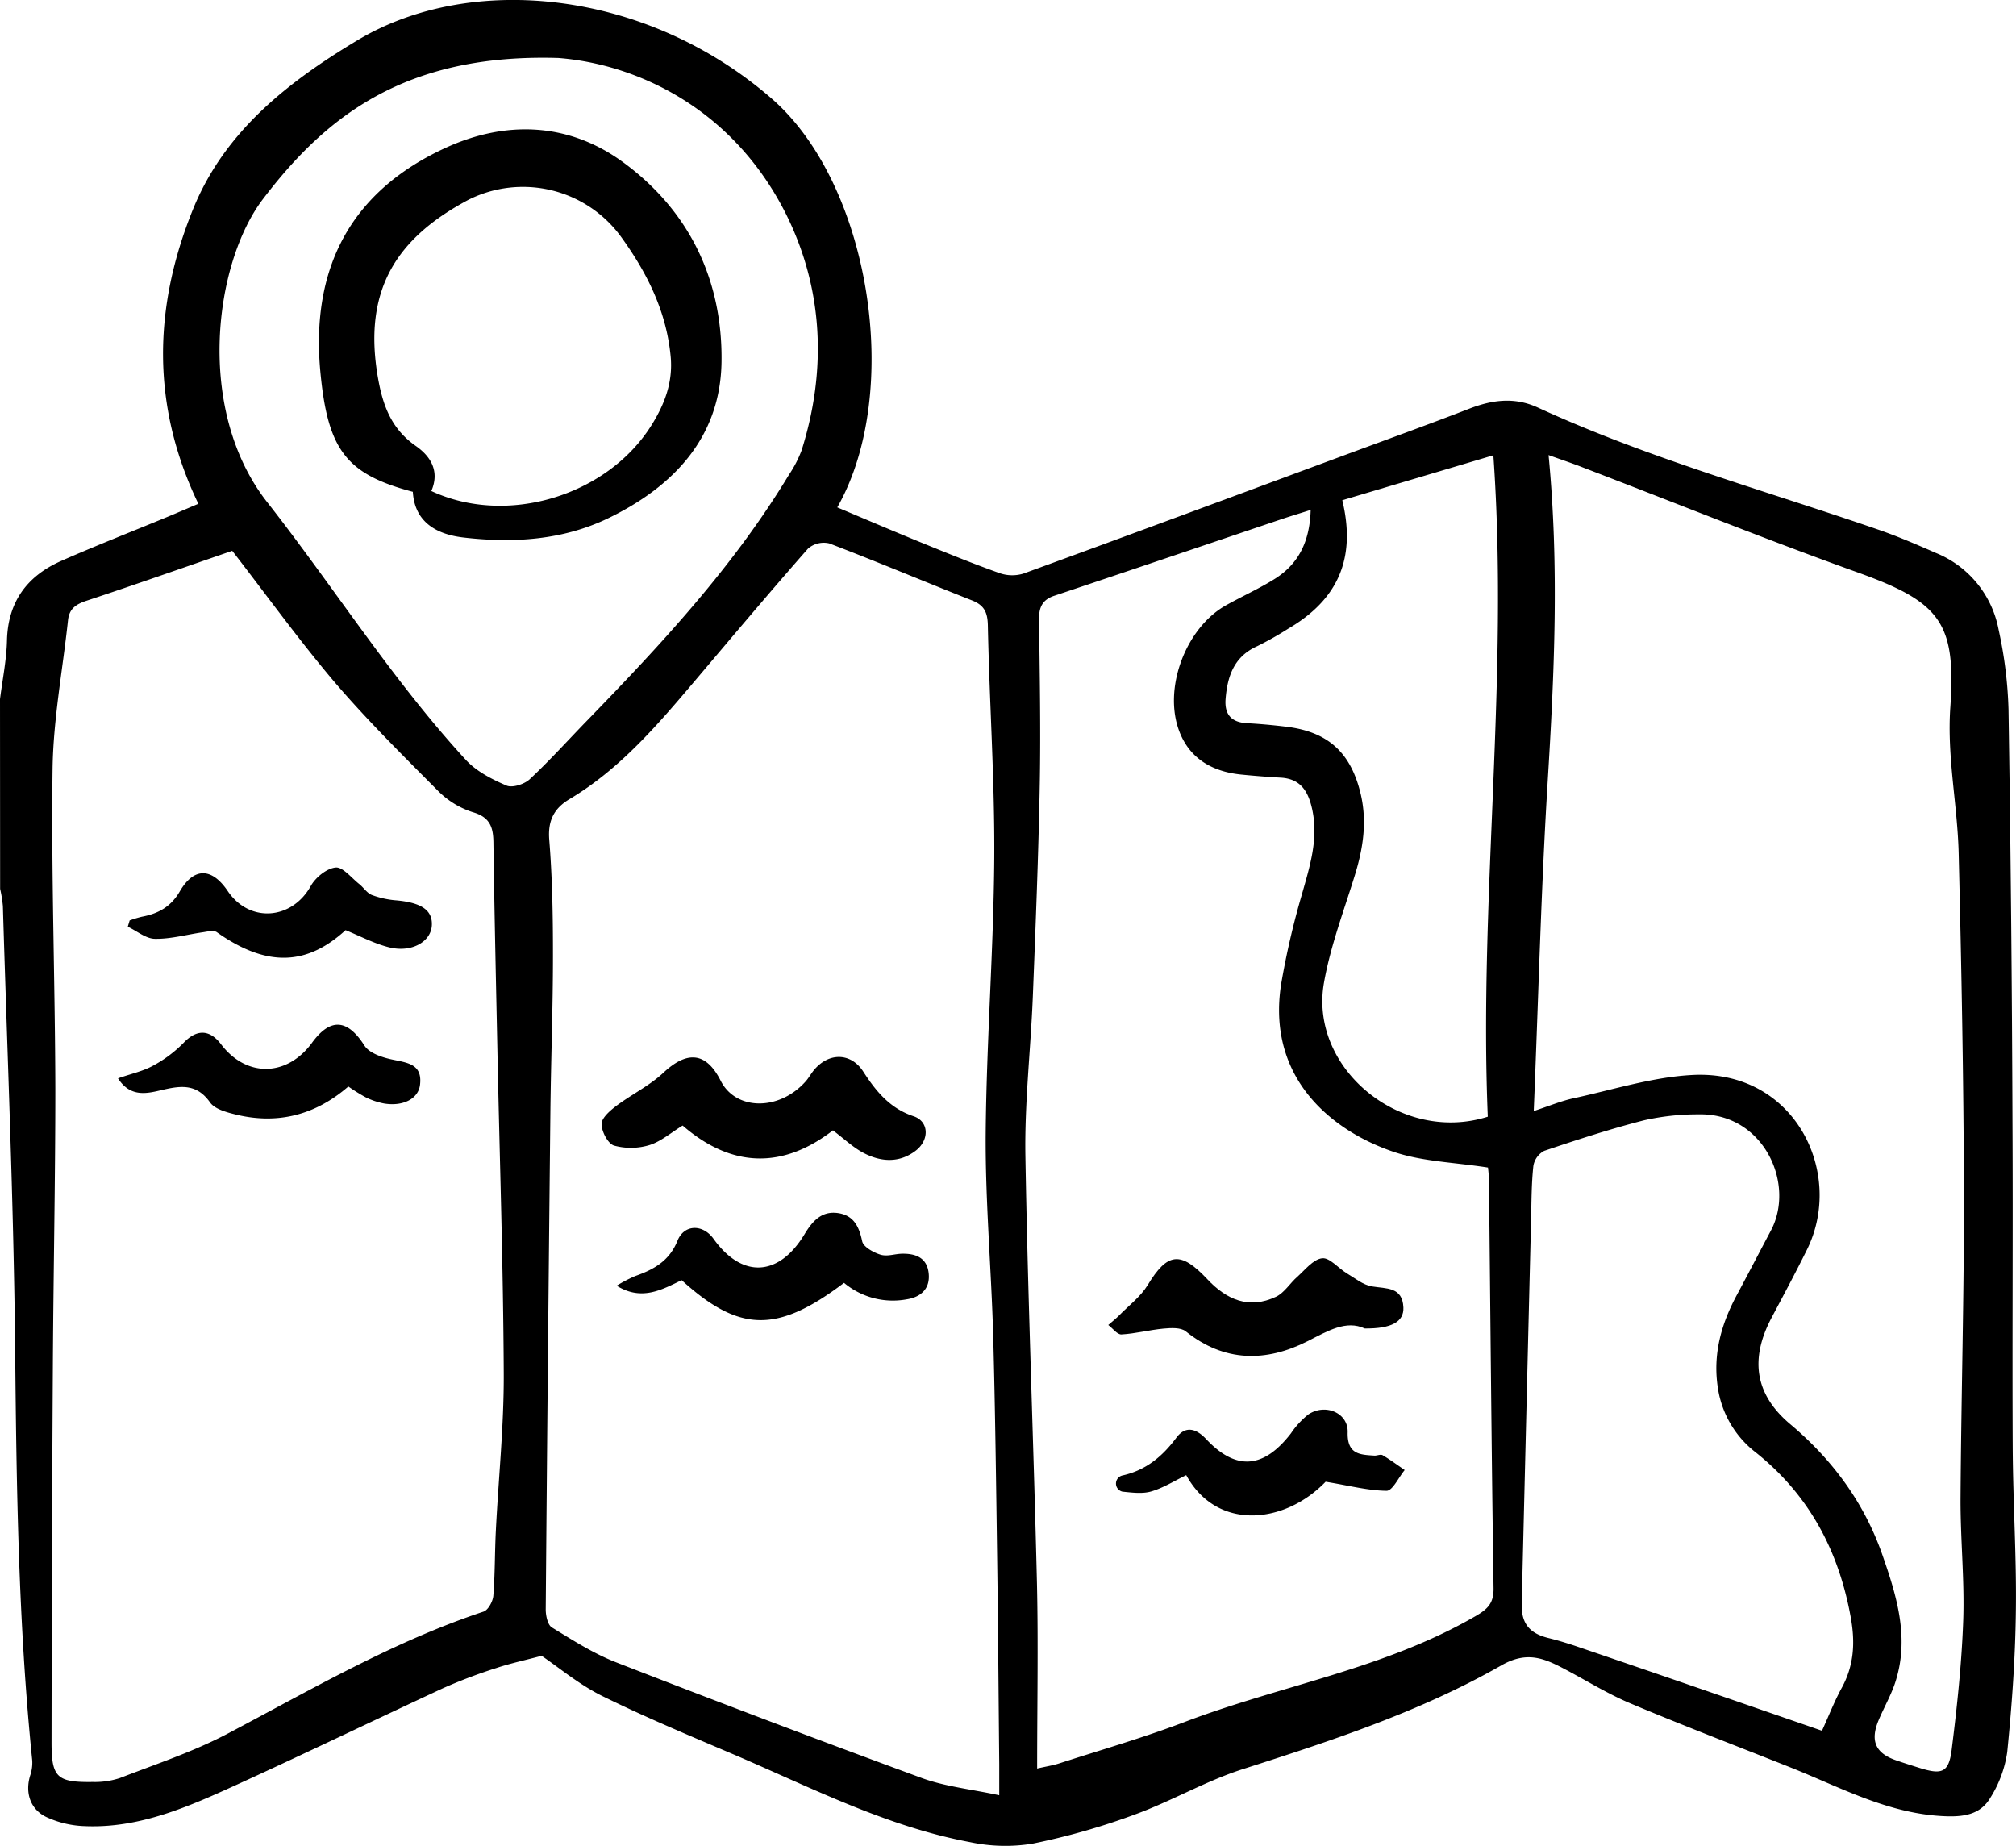 <svg id="Capa_1" data-name="Capa 1" xmlns="http://www.w3.org/2000/svg" viewBox="0 0 510.09 467.03"><path d="M47.75,200c.62-4.93,1.64-9.85,1.76-14.8.24-9.84,5.1-16.36,13.76-20.18,8.84-3.89,17.84-7.4,26.76-11.09,2.59-1.07,5.17-2.19,7.91-3.35-12-24.92-11.4-49.87-1.29-74.67,8-19.63,24.08-32.12,41.49-42.57C167,16,211.38,20.58,243,48.06c24.9,21.63,33.29,74.12,16.6,103.43,7,2.95,14,5.94,21,8.8,6.62,2.7,13.25,5.41,20,7.81a9.71,9.71,0,0,0,6.07.15c26.73-9.74,53.41-19.65,80.09-29.53,10.93-4.05,21.9-8,32.76-12.2,5.8-2.24,11.4-3,17.29-.31,27.91,12.85,57.52,21,86.44,31,4.87,1.69,9.62,3.75,14.35,5.82a26.13,26.13,0,0,1,15.83,19.35,107.43,107.43,0,0,1,2.52,20.26q.82,52.23,1,104.47c.15,27.49-.08,55,.06,82.46.08,13.83,1,27.65.79,41.47-.15,11.8-1,23.62-2.18,35.36a29.59,29.59,0,0,1-4.26,11.54c-2.32,3.94-6.06,4.86-11.07,4.7-14.52-.46-26.76-7.3-39.66-12.42-13.45-5.35-27-10.52-40.32-16.13-5.65-2.37-10.91-5.64-16.34-8.52s-9.79-4.86-16.38-1.09C407,456.24,384.51,463.57,362,470.78c-9.29,3-17.9,8.06-27.1,11.41a174.18,174.18,0,0,1-25.9,7.38,42.85,42.85,0,0,1-15.83-.39c-21-3.93-39.93-13.67-59.36-22-11.33-4.83-22.72-9.57-33.74-15-5.86-2.91-11-7.25-15.28-10.14-4.33,1.15-7.94,1.92-11.42,3.08a131.07,131.07,0,0,0-13.53,5.12c-17.23,8-34.31,16.25-51.57,24.13-12.58,5.74-25.27,11.5-39.6,10.74a25,25,0,0,1-9.1-2.23c-4.16-1.94-5.51-6.17-4.2-10.51a10,10,0,0,0,.54-3.81c-3.54-34.69-4-69.48-4.33-104.31-.38-37.3-2-74.59-3.1-111.88a33.1,33.1,0,0,0-.7-4.37ZM300.58,477.32c0-3.27,0-5.56,0-7.85-.17-17.32-.29-34.64-.53-52-.26-18.8-.49-37.61-1-56.4-.48-17-2-33.92-1.9-50.87.18-23.3,2-46.59,2.17-69.89.13-19.64-1.22-39.28-1.62-58.93-.07-3.36-.93-5.13-4-6.35-12.07-4.75-24-9.8-36.14-14.43a6.09,6.09,0,0,0-5.37,1.33c-9.68,11-19.1,22.21-28.57,33.39s-19,22.38-31.8,30c-3.84,2.3-5.49,5.37-5.1,10.25.79,9.77.95,19.62.94,29.43,0,13.15-.51,26.3-.65,39.45q-.67,62.93-1.18,125.85c0,1.55.48,3.89,1.54,4.55,5.24,3.21,10.51,6.59,16.2,8.81q38.37,14.94,77,29.15C286.7,475.12,293.4,475.77,300.58,477.32ZM106.51,162.48c-12.68,4.37-24.73,8.62-36.87,12.63-2.66.88-4.37,2-4.68,4.93-1.35,12.55-3.74,25.09-3.91,37.65-.35,27,.64,53.95.7,80.93,0,23.64-.5,47.28-.63,70.92q-.28,47.22-.33,94.42c0,8.84,1.35,10.13,10.45,10a20.15,20.15,0,0,0,6.86-1c9.14-3.54,18.55-6.64,27.18-11.19,21.2-11.17,41.9-23.3,64.81-30.91,1.18-.39,2.36-2.58,2.48-4,.44-5.47.36-11,.64-16.47.66-13.3,2.07-26.6,2-39.89-.13-27.3-1.05-54.59-1.61-81.88-.36-17.3-.75-34.6-1-51.9,0-4-.62-6.77-5.19-8.1a21.67,21.67,0,0,1-8.86-5.44c-9-9.06-18.15-18.1-26.44-27.83C123,184.56,114.74,173.08,106.51,162.48ZM310.17,470.56c2.16-.5,4-.78,5.68-1.33,10.46-3.38,21-6.41,31.3-10.32C371.64,449.54,398,445.4,421.09,432c3.08-1.78,4.62-3.26,4.56-7.07-.51-34.31-.79-68.63-1.16-102.94,0-1.58-.22-3.15-.24-3.48-8.53-1.33-16.51-1.51-23.74-3.93-15.18-5.08-32.33-18.24-28.62-42.39a201.61,201.61,0,0,1,5.27-22.79c2-7.08,4.24-14,2.6-21.53-1-4.56-2.93-7.73-8-8-3.32-.19-6.64-.45-9.94-.78-7.16-.71-12.91-3.89-15.6-10.73-4.32-10.94,1.53-26.41,11.77-32.12,4.07-2.27,8.36-4.19,12.3-6.66,6.05-3.8,8.86-9.48,9.09-17.45-2.85.91-5,1.55-7.15,2.27-19.23,6.49-38.44,13-57.69,19.44-3.09,1-3.93,3-3.89,6,.17,13.83.44,27.66.19,41.48-.33,18-1.05,35.95-1.76,53.92-.54,13.46-2.11,26.93-1.88,40.38.61,36.12,2.07,72.23,2.93,108.35C310.47,439.31,310.17,454.63,310.17,470.56ZM435.82,304.21c3.83-1.25,6.88-2.54,10.06-3.23,10.05-2.17,20.08-5.4,30.23-5.9C502,293.8,514.54,320,504.93,339.33c-2.88,5.81-5.94,11.54-9,17.29-5.47,10.44-4.12,19.3,4.76,26.79,10.72,9,18.74,19.91,23.34,33.08,3.51,10.07,6.73,20.39,3.58,31.22-1,3.65-3,7-4.5,10.55-2.24,5.28-.84,8.45,4.48,10.25,2,.69,4.11,1.36,6.18,2,5.39,1.64,7.08,1,7.8-4.73,1.36-10.89,2.54-21.84,2.92-32.79.35-10.3-.74-20.64-.68-31,.16-25.66.92-51.31.85-77-.07-28.65-.62-57.3-1.32-85.94-.3-12.36-3-24.47-2.11-37.07,1.46-21.31-2.54-26.52-23.36-34-23.44-8.41-46.56-17.75-69.82-26.67-2.55-1-5.13-1.85-8.48-3.05,2.71,28.19,1.45,55.42-.23,82.7S437,275.88,435.82,304.21ZM189,37.79c-38.8-1.16-58.82,14.82-74.71,35.69-12.38,16.26-17.18,53.44,1.07,76.7,16.94,21.59,31.62,44.93,50.25,65.19,2.67,2.91,6.59,4.91,10.29,6.5,1.5.65,4.52-.33,5.88-1.6,5.1-4.76,9.8-10,14.67-15,18.7-19.25,36.93-38.88,50.9-62a29.7,29.7,0,0,0,3.21-6.17c6.47-20.44,5.45-41-3.93-59.82C233,50.16,208.47,39.3,189,37.79ZM508.75,461c1.75-3.85,3.19-7.57,5.08-11,3-5.57,3.33-11.25,2.25-17.41-3-16.92-10.46-31.1-24-41.94a25.32,25.32,0,0,1-9.67-16.37c-1.32-8.49.83-16.14,4.79-23.51,2.91-5.42,5.74-10.89,8.63-16.33,6.27-11.83-1.87-29.75-18.26-29.39a61.59,61.59,0,0,0-13.84,1.5c-8.52,2.18-16.92,4.92-25.26,7.73a5.31,5.31,0,0,0-2.74,3.79c-.49,4.46-.47,9-.58,13.47q-1.2,48.69-2.37,97.37c-.12,4.9,1.93,7.45,6.75,8.63,2.73.67,5.44,1.52,8.1,2.44C468.07,446.93,488.49,454,508.75,461ZM387.38,149.68c3.53,14.63-1,25.1-13.71,32.52a83.66,83.66,0,0,1-7.82,4.41c-5.86,2.62-7.53,7.57-8,13.33-.31,3.91,1.42,5.93,5.39,6.15,3.32.18,6.64.49,9.94.89,10.63,1.28,16.37,6.58,18.85,17,1.67,7.06.61,13.83-1.49,20.63-2.78,9-6.2,18-7.81,27.21-3.76,21.59,19.5,40.79,41.46,33.82-2.27-55.36,5.4-110.89,1.41-167.33Z" transform="translate(-47.75 -23.12)"/><path d="M220.47,307.88c-2.94,1.8-5.44,4-8.35,4.93a16.18,16.18,0,0,1-9,.14c-1.55-.47-3.15-3.54-3.16-5.45,0-1.53,2.11-3.37,3.68-4.56,3.89-2.93,8.43-5.12,11.95-8.41,6.05-5.66,10.83-5.25,14.5,2,3.82,7.58,14.79,7.7,21.49.2.77-.86,1.33-1.91,2.06-2.81,3.73-4.56,9.37-4.58,12.54.32s6.68,9.27,12.7,11.28c4,1.31,4.08,6.11.46,8.8-4.19,3.13-8.83,2.75-13.18.44-2.6-1.38-4.81-3.51-7.66-5.66C245.76,318.94,232.82,318.59,220.47,307.88Z" transform="translate(-47.75 -23.12)"/><path d="M220.22,347c-5,2.41-10.12,5.34-16.44,1.4a35.73,35.73,0,0,1,4.71-2.45c4.7-1.65,8.62-3.82,10.67-8.91,1.7-4.23,6.44-4.26,9.13-.5,7.2,10.06,16.48,9.63,23-1.12,2-3.34,4.4-6.09,8.7-5.36,3.83.66,5.14,3.44,5.91,7.09.3,1.43,2.81,2.82,4.58,3.38s3.6-.18,5.43-.22c3.52-.09,6.42,1,6.82,5s-2.15,6-5.54,6.53a19.26,19.26,0,0,1-15.88-4.16C244.45,360.43,234.86,360.3,220.22,347Z" transform="translate(-47.75 -23.12)"/><path d="M135.89,298c-8.43,7.31-18.09,9.74-28.87,7-2.2-.55-5-1.35-6.14-3-3.31-4.65-7.18-4.27-11.95-3.16-3.67.85-8.1,2.15-11.32-2.9,3.37-1.18,6.32-1.8,8.84-3.19A32.12,32.12,0,0,0,94.16,287c3.28-3.47,6.56-3.57,9.53.33,6.41,8.43,16.66,8.26,23-.38,4.69-6.43,9-6,13.28.71,1.25,1.93,4.52,3,7.06,3.53,3.78.81,7.62,1.11,7,6.34-.39,3.57-4.28,5.57-9.1,4.77a18,18,0,0,1-4.69-1.59A45.6,45.6,0,0,1,135.89,298Z" transform="translate(-47.75 -23.12)"/><path d="M135.19,258.45c-9.38,8.57-19.4,9.82-32.57.52-.77-.55-2.31-.18-3.46,0-4.06.57-8.12,1.73-12.17,1.67-2.32,0-4.61-2-6.91-3.06l.48-1.59a27,27,0,0,1,3.11-.94c4.11-.77,7.31-2.51,9.56-6.38,3.58-6.18,8.11-6.08,12.15-.1,5.49,8.12,16.21,7.3,21-1.28,1.2-2.16,4-4.44,6.28-4.68,1.82-.18,4,2.6,5.94,4.14,1.12.88,2,2.31,3.2,2.79a22.75,22.75,0,0,0,6.29,1.38c6.37.59,9.19,2.54,8.92,6.43-.29,4-5,6.79-10.6,5.49C142.59,261.94,139,260,135.19,258.45Z" transform="translate(-47.75 -23.12)"/><path d="M393.06,359.22c-4.72-2.19-9.31.61-14.46,3.22-10.5,5.32-21.05,5.35-30.84-2.5-1.26-1-3.72-.86-5.57-.69-3.58.33-7.11,1.28-10.69,1.48-1.06.06-2.22-1.55-3.33-2.39.91-.8,1.88-1.55,2.73-2.41,2.46-2.51,5.43-4.73,7.22-7.66,5-8.24,8.31-8.75,15.09-1.53,4.87,5.19,10.55,7.7,17.39,4.46,2.12-1,3.54-3.43,5.4-5.06s4-4.42,6.28-4.68c1.9-.22,4.09,2.51,6.23,3.8s4.13,2.94,6.38,3.32c3.65.61,7.73.07,7.95,5.33C403,357.49,399.89,359.29,393.06,359.22Z" transform="translate(-47.75 -23.12)"/><path d="M383.16,398c-10.38,10.76-27.49,12.53-35.27-1.67-2.93,1.41-5.75,3.21-8.84,4.12-2.25.66-4.86.3-7.28.06a2.1,2.1,0,0,1,.08-4.12c5.85-1.32,10-4.78,13.53-9.51,2.35-3.18,5.09-2.3,7.54.32,7.55,8.05,14.53,7.54,21.48-1.46a21.35,21.35,0,0,1,4.34-4.73c4.24-2.9,10.15-.5,10,4.47-.15,5.61,3.1,5.68,6.84,5.91.65,0,1.49-.39,2-.11,1.93,1.15,3.74,2.49,5.59,3.76-1.53,1.84-3.07,5.25-4.59,5.25C393.74,400.23,388.94,398.93,383.16,398Z" transform="translate(-47.75 -23.12)"/><path d="M152.21,147.55c-16.87-4.46-21.54-10.58-23.4-30.36-2.46-26.18,7.66-45.64,31.66-56.65,15.07-6.93,31.07-6.58,45.05,3.71,16.84,12.38,25.1,30,24.79,50.5-.29,19.06-12.18,31.5-28.63,39.47-11.55,5.59-24.09,6.36-36.67,4.89C156.78,158.15,152.59,154.11,152.21,147.55Zm4.68-.2c19.17,8.94,44.53,1.2,55.7-16.65,3.34-5.34,5.47-10.91,4.85-17.41-1.07-11.31-5.89-21-12.4-30.05a30.71,30.71,0,0,0-38.78-9.56c-18.18,9.67-26.76,22.83-22.87,45.07,1.25,7.08,3.42,12.9,9.57,17.2C156.54,138.45,159.12,142.16,156.89,147.35Z" transform="translate(-47.75 -23.12)"/></svg>